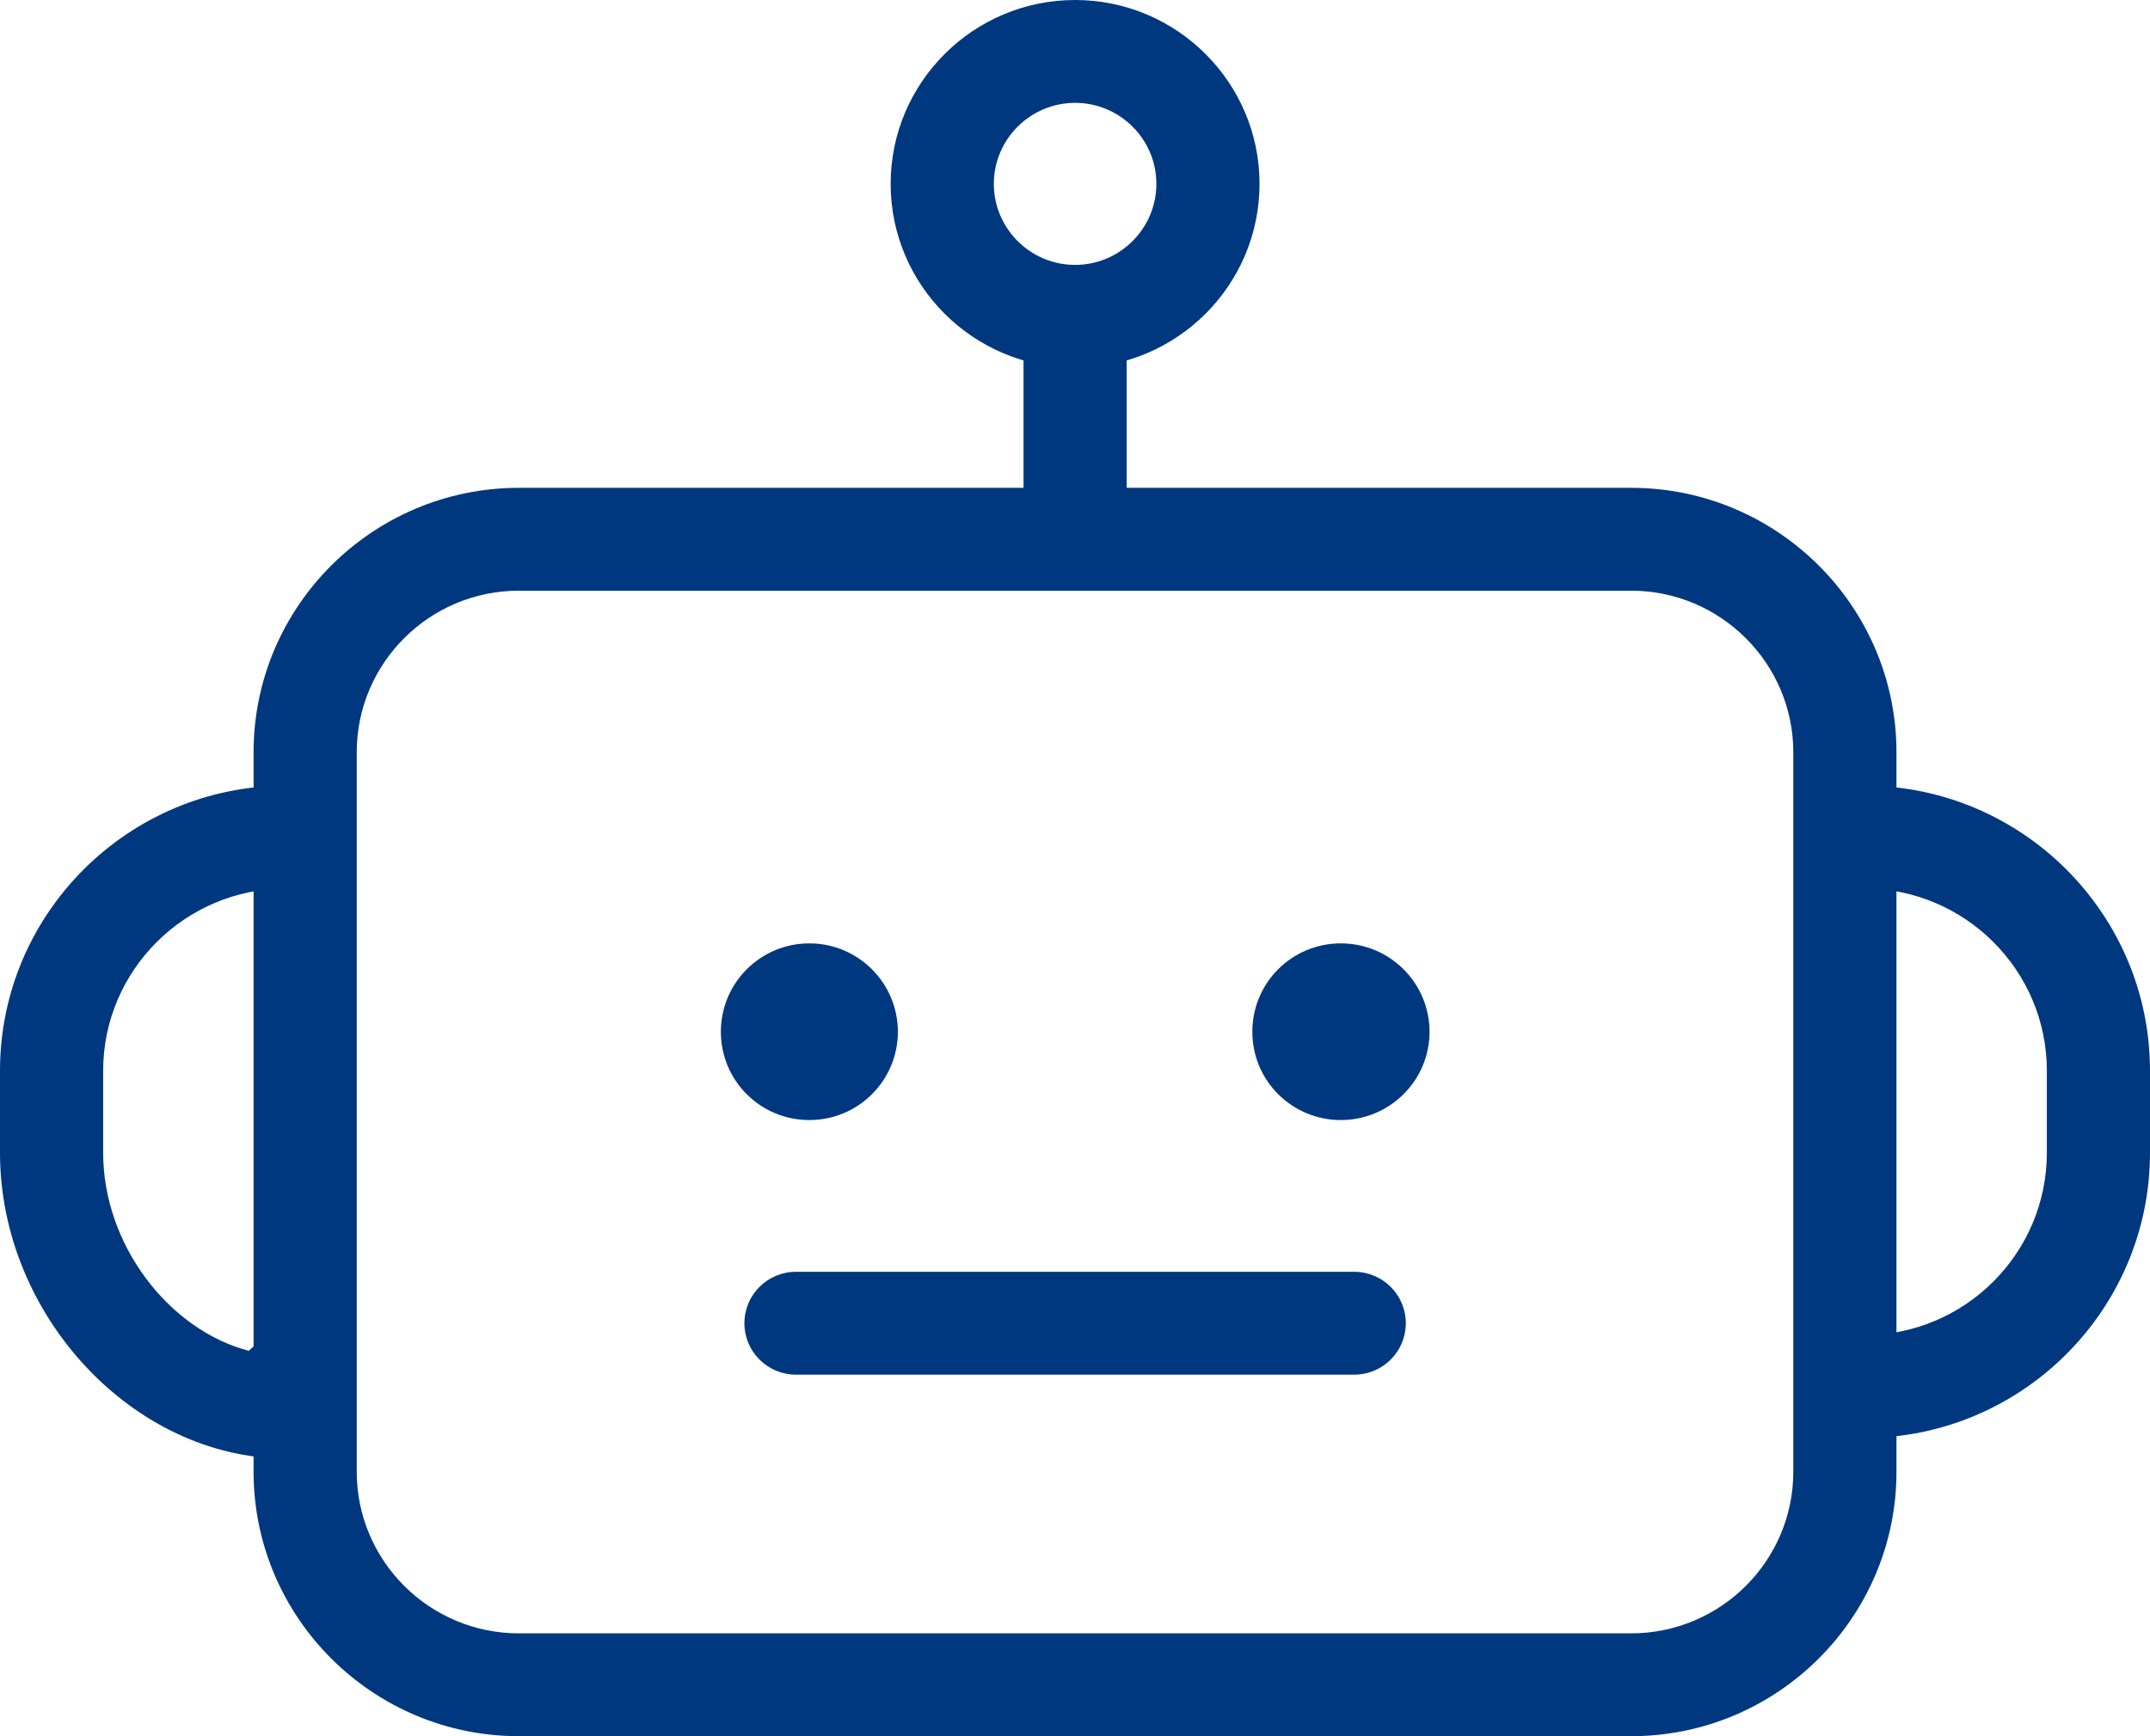 <svg width="52" height="42" viewBox="0 0 52 42" fill="none" xmlns="http://www.w3.org/2000/svg">
<path d="M39.45 42H12.55C9.012 42 6.133 39.129 6.133 35.602V18.199C6.133 14.672 9.012 11.801 12.55 11.801H39.45C42.988 11.801 45.868 14.672 45.868 18.199V35.602C45.868 39.129 42.988 42 39.45 42ZM12.55 14.289C10.389 14.289 8.628 16.04 8.628 18.199V35.602C8.628 37.756 10.384 39.512 12.55 39.512H39.45C41.611 39.512 43.373 37.761 43.373 35.602V18.199C43.373 16.045 41.611 14.289 39.45 14.289H12.55Z" fill="#00387F"/>
<path d="M45.084 34.786C44.395 34.786 43.837 34.229 43.837 33.542C43.837 32.856 44.395 32.298 45.084 32.298C47.524 32.298 49.505 30.318 49.505 27.886V25.901C49.505 23.468 47.519 21.493 45.084 21.493C44.395 21.493 43.837 20.935 43.837 20.249C43.837 19.562 44.395 19.005 45.084 19.005C48.896 19.005 52 22.099 52 25.901V27.886C52 31.692 48.896 34.786 45.084 34.786Z" fill="#00387F"/>
<path d="M6.921 35.284C3.233 35.284 0 31.826 0 27.886V25.901C0 22.1 3.104 19.005 6.921 19.005C7.61 19.005 8.169 19.562 8.169 20.249C8.169 20.935 7.61 21.493 6.921 21.493C4.481 21.493 2.495 23.473 2.495 25.901V27.886C2.495 30.114 4.087 32.174 6.018 32.677C6.242 32.443 6.562 32.294 6.916 32.294C7.605 32.294 8.164 32.851 8.164 33.537V34.035C8.164 34.721 7.605 35.279 6.916 35.279L6.921 35.284Z" fill="#00387F"/>
<path d="M21.716 24.96C21.716 23.781 20.758 22.821 19.576 22.821C18.393 22.821 17.435 23.776 17.435 24.96C17.435 26.144 18.393 27.095 19.576 27.095C20.758 27.095 21.716 26.139 21.716 24.96Z" fill="#00387F"/>
<path d="M34.575 24.96C34.575 23.781 33.617 22.821 32.43 22.821C31.242 22.821 30.289 23.776 30.289 24.96C30.289 26.144 31.247 27.095 32.43 27.095C33.612 27.095 34.575 26.139 34.575 24.96Z" fill="#00387F"/>
<path d="M32.754 33.254H19.251C18.562 33.254 18.004 32.696 18.004 32.01C18.004 31.323 18.562 30.766 19.251 30.766H32.754C33.443 30.766 34.001 31.323 34.001 32.01C34.001 32.696 33.443 33.254 32.754 33.254Z" fill="#00387F"/>
<path d="M26.003 8.896C23.543 8.896 21.541 6.901 21.541 4.448C21.541 1.995 23.543 4.57764e-05 26.003 4.57764e-05C28.462 4.57764e-05 30.463 1.995 30.463 4.448C30.463 6.901 28.462 8.896 26.003 8.896ZM26.003 2.488C24.92 2.488 24.037 3.368 24.037 4.448C24.037 5.527 24.92 6.408 26.003 6.408C27.085 6.408 27.968 5.527 27.968 4.448C27.968 3.368 27.085 2.488 26.003 2.488Z" fill="#00387F"/>
<path d="M26.003 13.065C25.314 13.065 24.755 12.508 24.755 11.821V7.975C24.755 7.289 25.314 6.731 26.003 6.731C26.691 6.731 27.25 7.289 27.25 7.975V11.821C27.25 12.508 26.691 13.065 26.003 13.065Z" fill="#00387F"/>
</svg>
